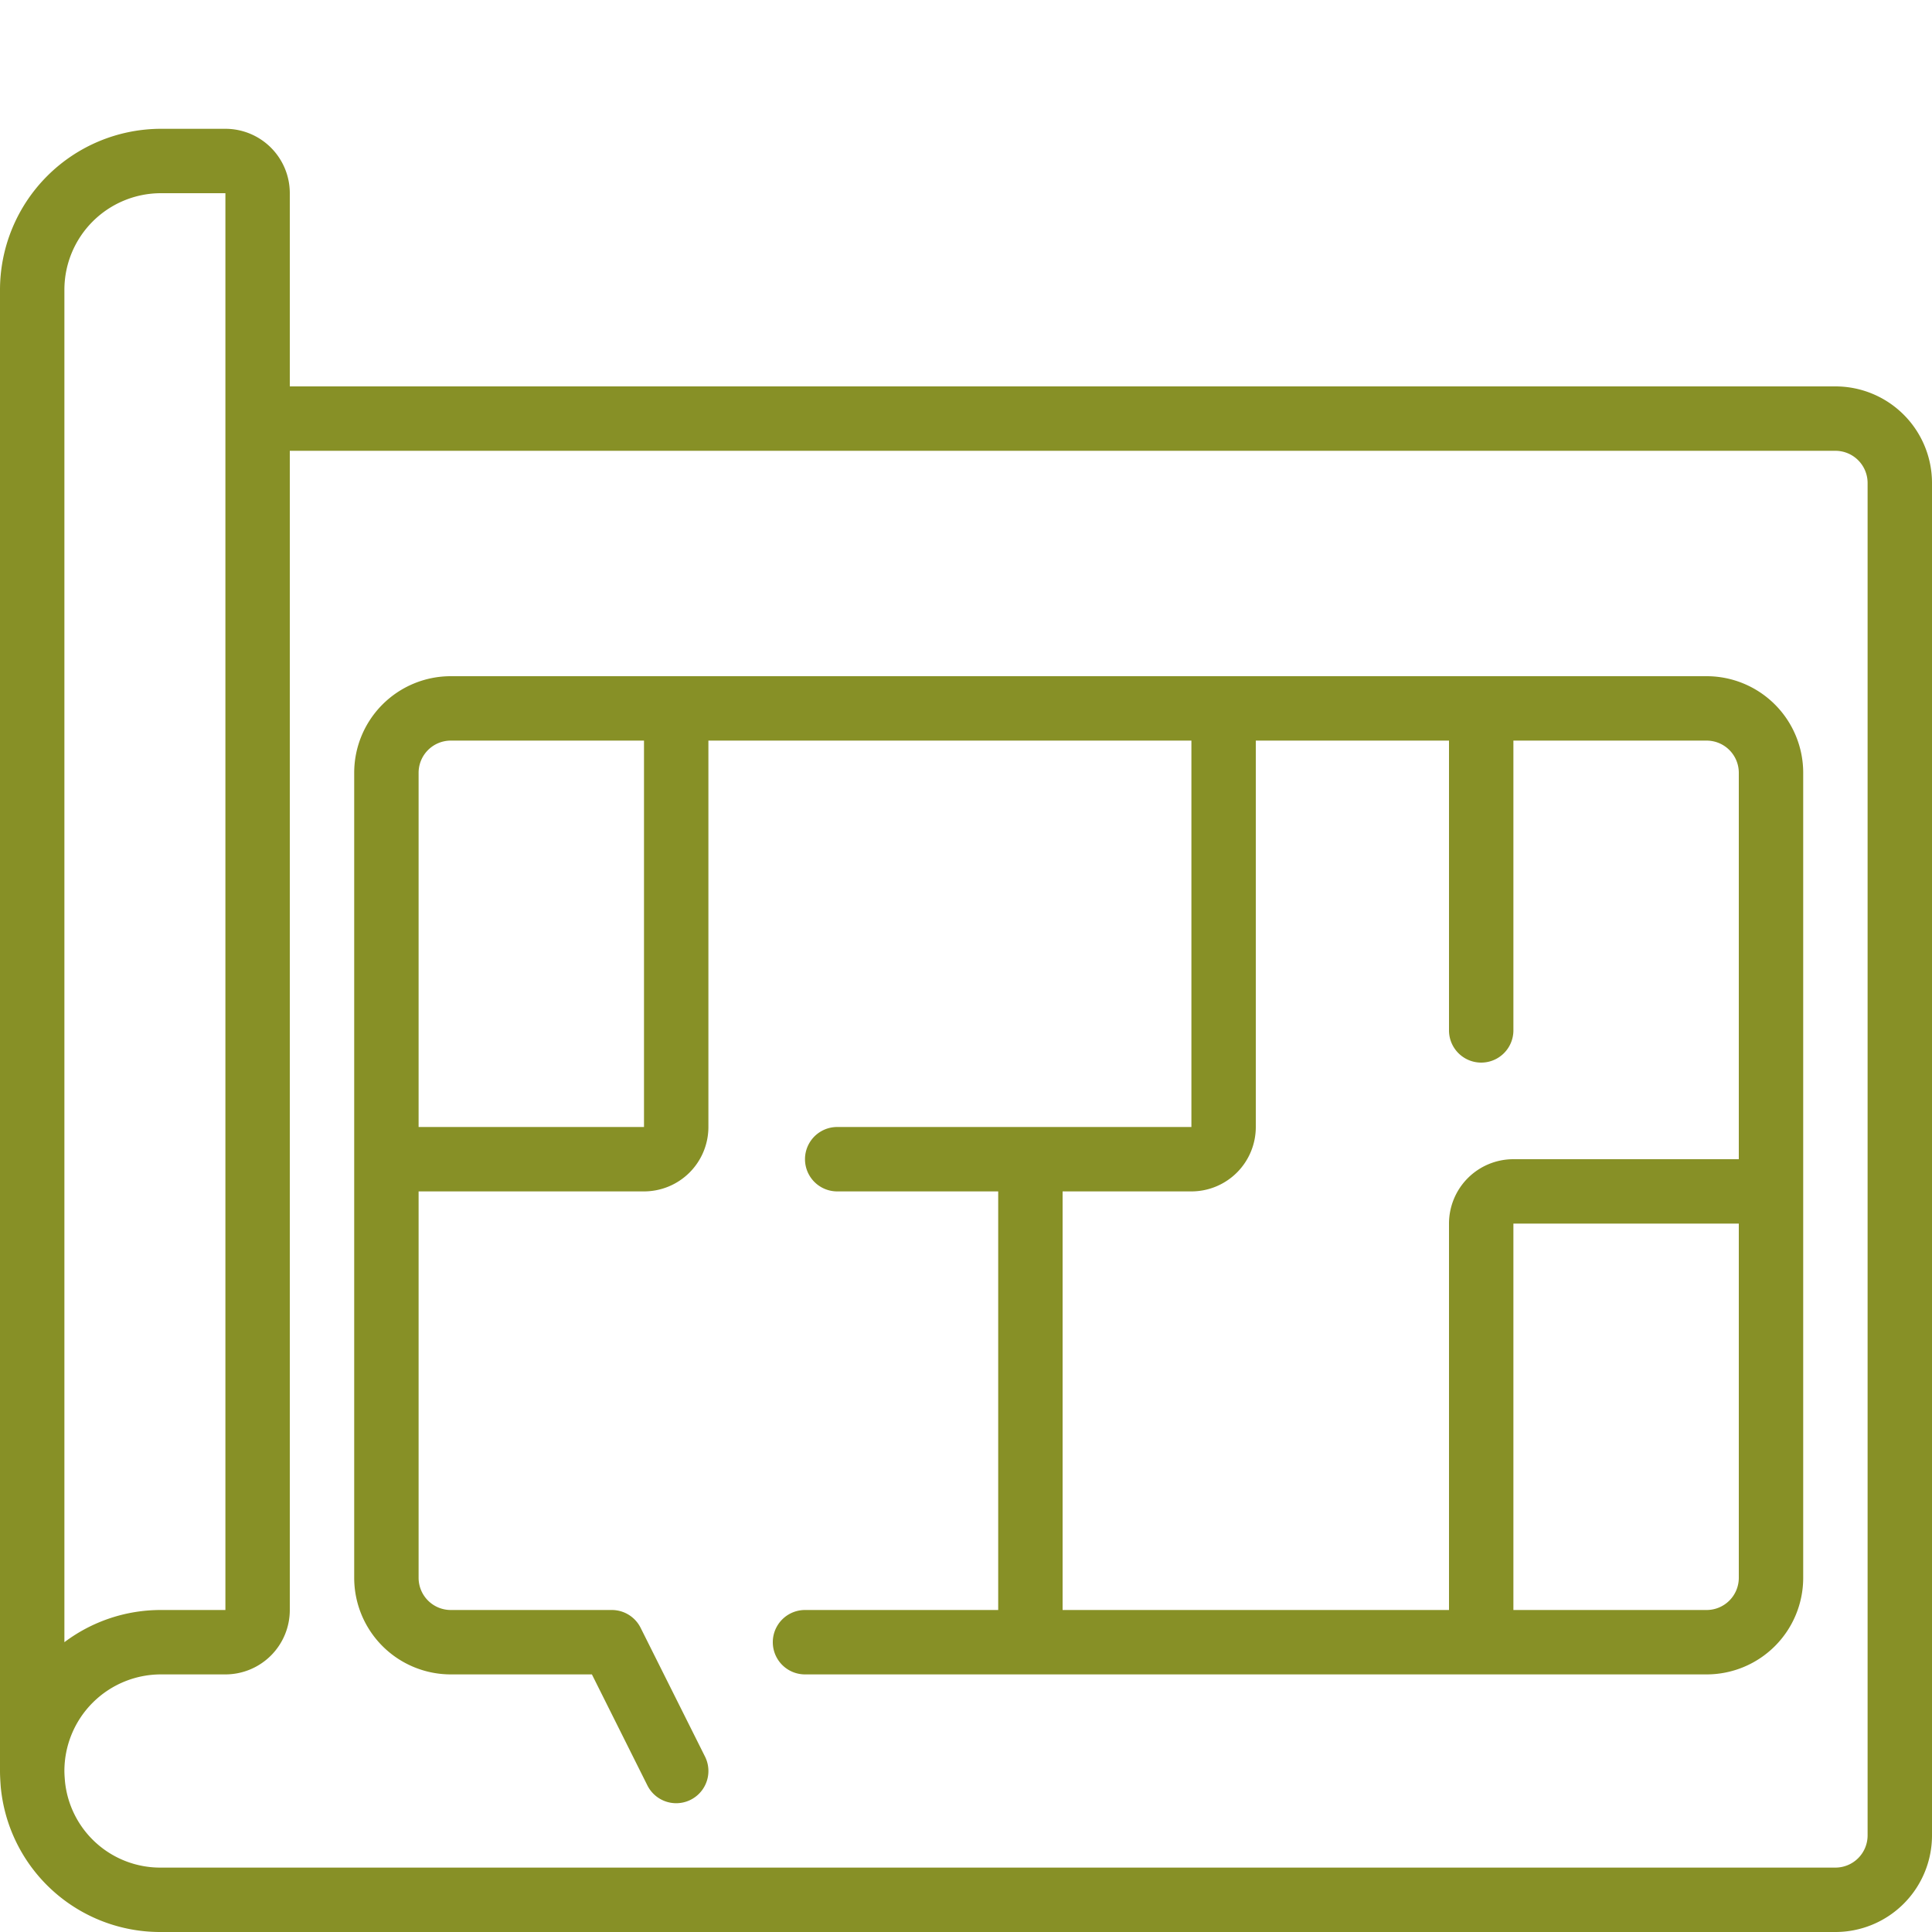 <?xml version="1.0" encoding="UTF-8"?>
<svg fill = "#879026" xmlns="http://www.w3.org/2000/svg" id="Icons" viewBox="0 0 60 60" width="512" height="512"><path d="M57,12H9V6A2,2,0,0,0,7,4H5A5.006,5.006,0,0,0,0,9V55c0,.151.01.312.022.48A4.97,4.97,0,0,0,5,60H57a3,3,0,0,0,3-3V15A3,3,0,0,0,57,12ZM2,9A3,3,0,0,1,5,6H7V50H5a4.973,4.973,0,0,0-3,1ZM58,57a1,1,0,0,1-1,1H5a2.973,2.973,0,0,1-2.983-2.686C2.009,55.211,2,55.1,2,55a3,3,0,0,1,3-3H7a2,2,0,0,0,2-2V14H57a1,1,0,0,1,1,1Z"/><path d="M53,21H14a3,3,0,0,0-3,3V49a3,3,0,0,0,3,3h4.382l1.723,3.447a1,1,0,0,0,1.79-.894l-2-4A1,1,0,0,0,19,50H14a1,1,0,0,1-1-1V37h7a2,2,0,0,0,2-2V23H37V35H26a1,1,0,0,0,0,2h5V50H25a1,1,0,0,0,0,2H53a3,3,0,0,0,3-3V24A3,3,0,0,0,53,21ZM20,35H13V24a1,1,0,0,1,1-1h6Zm13,2h4a2,2,0,0,0,2-2V23h6v9a1,1,0,0,0,2,0V23h6a1,1,0,0,1,1,1V36H47a2,2,0,0,0-2,2V50H33ZM53,50H47V38h7V49A1,1,0,0,1,53,50Z"/></svg>

